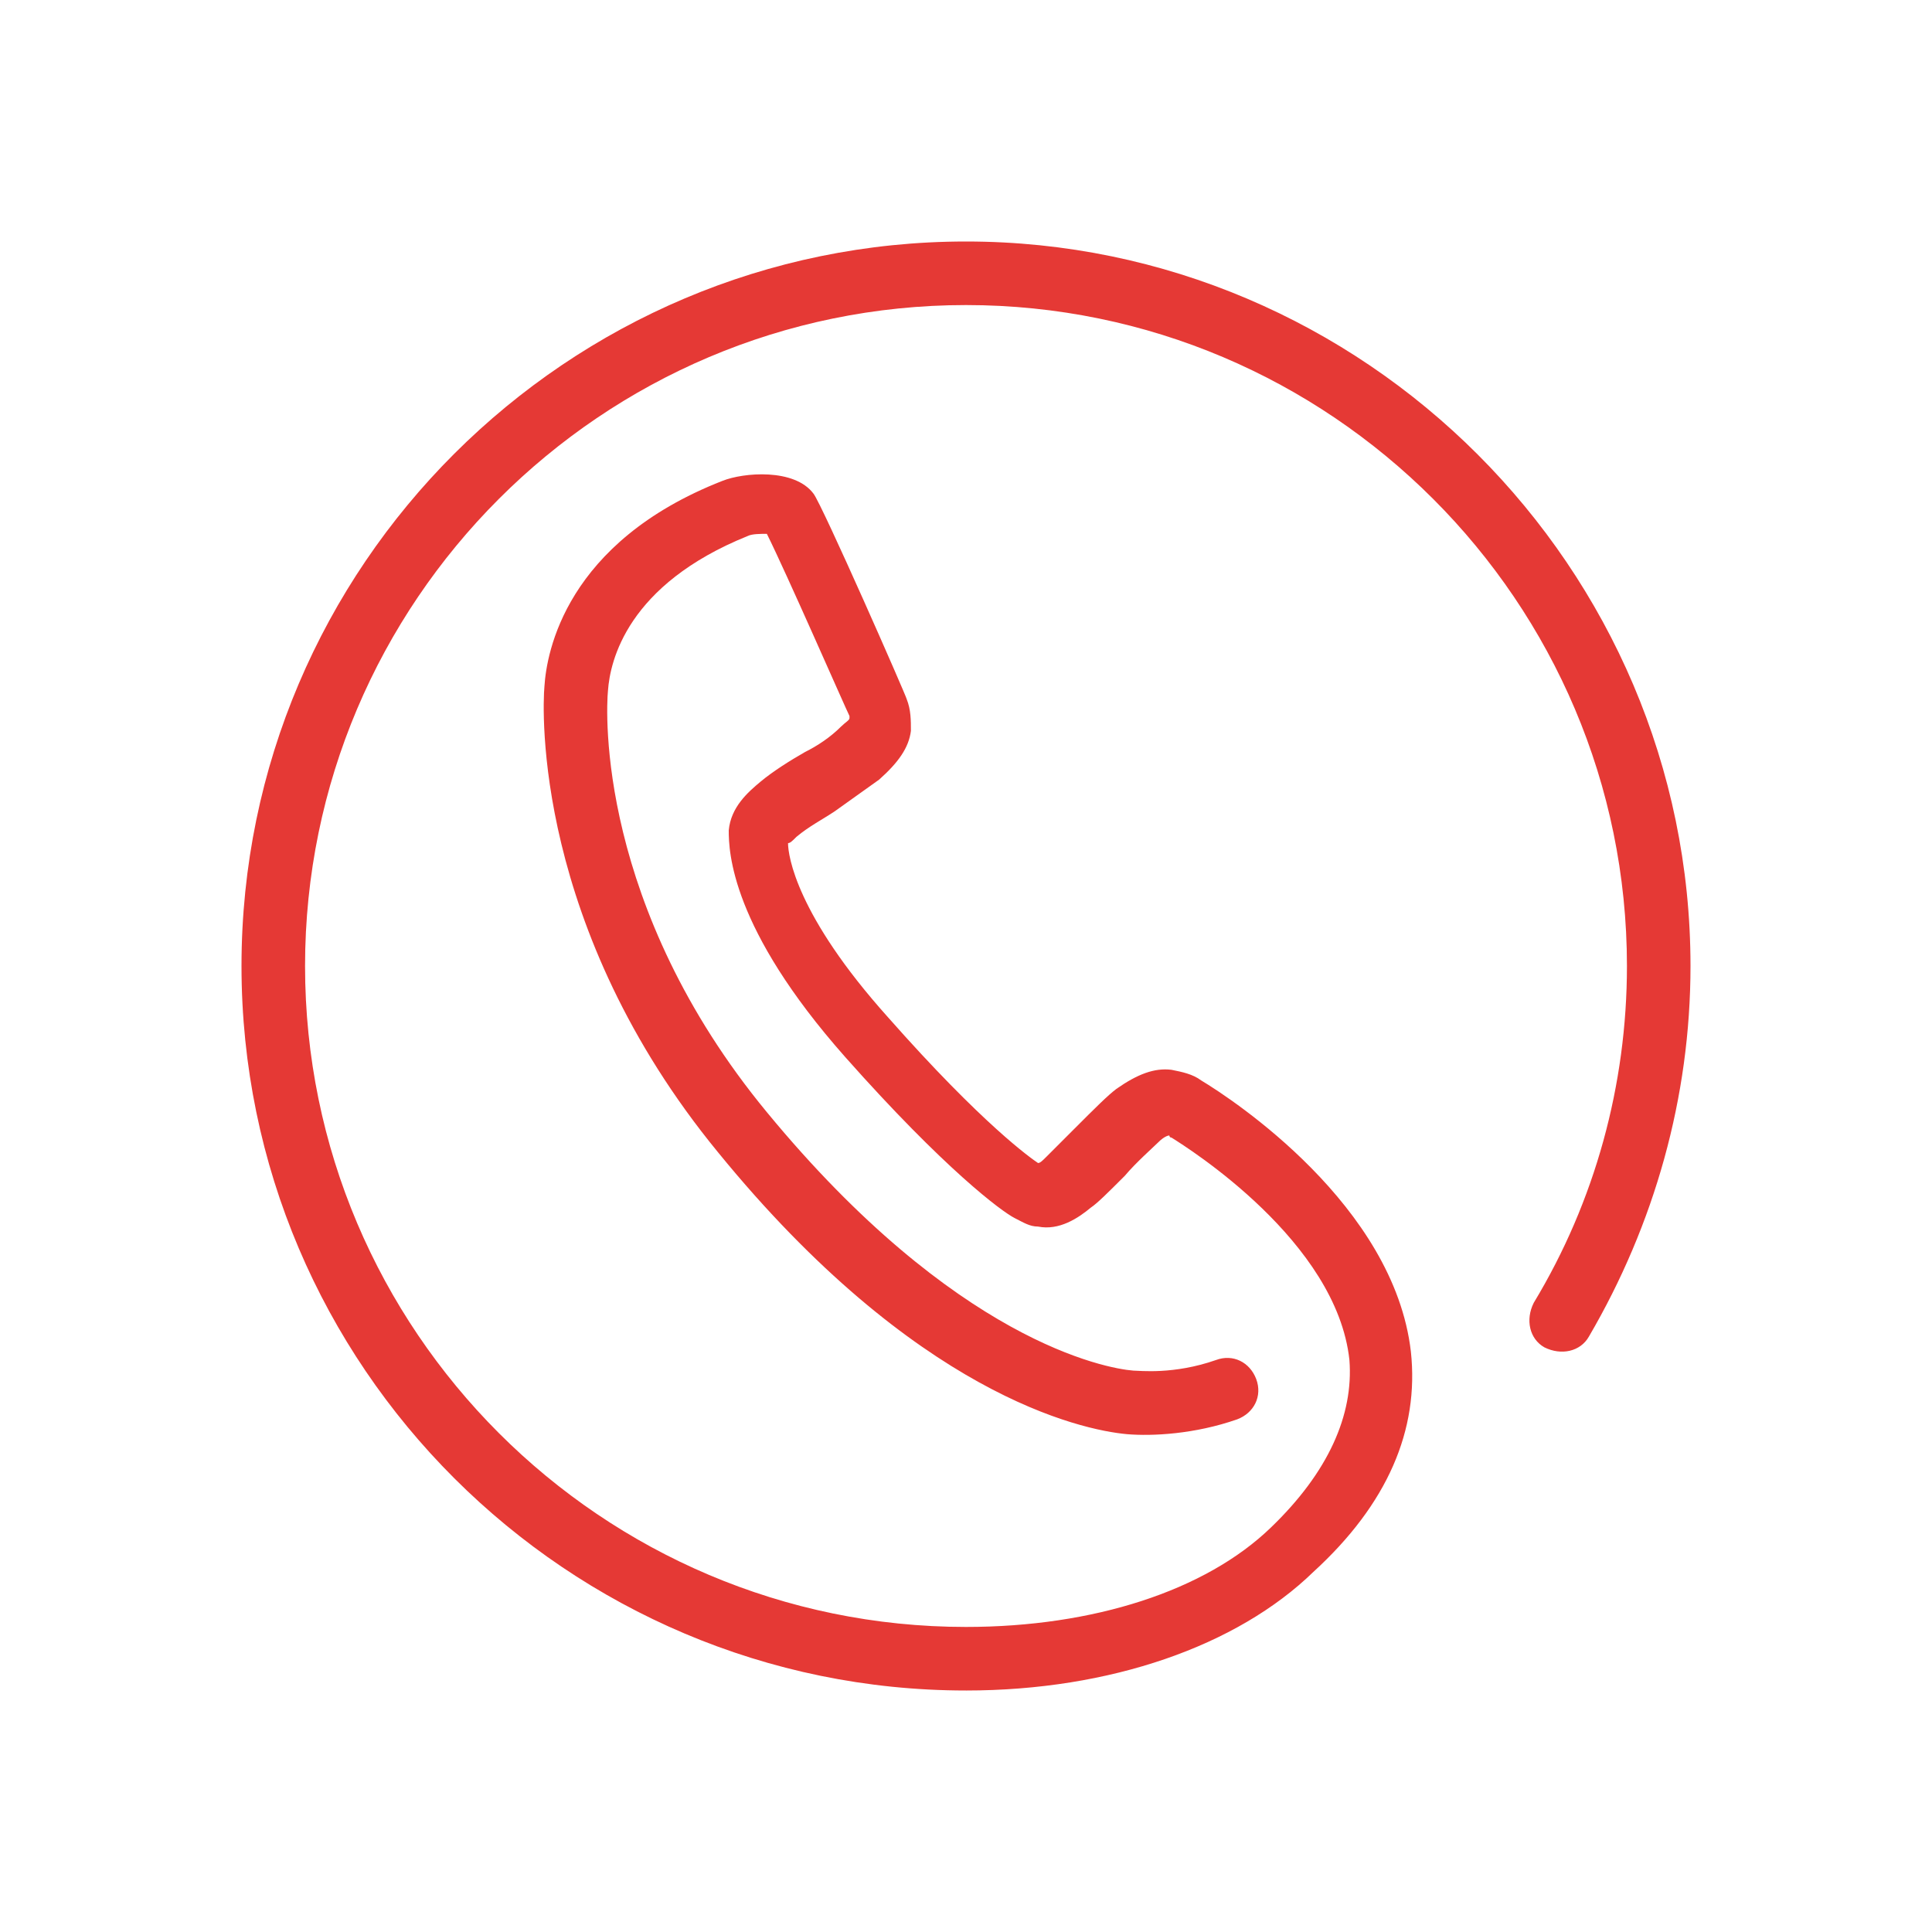 <?xml version="1.0" encoding="UTF-8"?>
<!DOCTYPE svg PUBLIC "-//W3C//DTD SVG 1.1//EN" "http://www.w3.org/Graphics/SVG/1.1/DTD/svg11.dtd">
<!-- Creator: CorelDRAW 2017 -->
<svg xmlns="http://www.w3.org/2000/svg" xml:space="preserve" width="200mm" height="200mm" version="1.1" style="shape-rendering:geometricPrecision; text-rendering:geometricPrecision; image-rendering:optimizeQuality; fill-rule:evenodd; clip-rule:evenodd"
viewBox="0 0 30230.48 30230.48"
 xmlns:xlink="http://www.w3.org/1999/xlink">
 <defs>
  <style type="text/css">
   <![CDATA[
    .fil1 {fill:none}
    .fil0 {fill:#E53935}
   ]]>
  </style>
 </defs>
 <g id="Layer_x0020_1">
  <g id="_3152948462784">
   <g id="Desktop-Homepage">
    <g id="Homepage---Pulsa">
     <g id="services">
      <g id="telepon">
       <g id="serv_Telepon">
        <path id="Shape" class="fil0" d="M15115.24 26451.67c-6231.76,0 -11336.43,-5071.71 -11336.43,-11336.43 0,-6264.72 5104.67,-11336.43 11336.43,-11336.43 6231.76,0 11336.43,5104.67 11336.43,11336.43 0,2055.26 -563.72,4043.89 -1591.18,5800.99 -132.59,231.87 -430.77,298.16 -695.97,165.57 -232.22,-132.59 -298.51,-430.77 -165.92,-695.97 961.51,-1591.18 1458.58,-3414.21 1458.58,-5270.59 0,-5701.36 -4640.57,-10341.94 -10341.94,-10341.94 -5701.36,0 -10341.94,4640.57 -10341.94,10341.94 0,5701.36 4640.57,10341.94 10341.94,10341.94 1988.97,0 3745.72,-563.36 4773.18,-1557.85 894.85,-861.89 1292.66,-1756.74 1226.34,-2618.62 -198.89,-1856.38 -2519,-3314.61 -2784.2,-3480.53 -33.33,0 -33.33,-32.98 -33.33,-32.98 -32.98,0 -99.28,32.98 -165.57,99.28 -66.3,66.3 -364.82,331.49 -530.39,530.39 -265.2,265.2 -430.77,430.77 -530.39,497.06 -198.89,165.92 -497.06,364.82 -828.56,298.53 -132.61,0 -232.23,-66.3 -364.82,-132.61 -198.9,-99.62 -1093.75,-762.26 -2651.61,-2519.36 -1790.08,-2021.94 -1823.05,-3215.31 -1823.05,-3546.82 32.97,-364.46 298.16,-596.33 497.06,-762.26 198.9,-165.57 464.1,-331.49 695.97,-464.08 198.9,-99.28 397.79,-231.87 563.72,-397.8 66.3,-66.3 132.59,-99.26 132.59,-132.59 0,0 0,0 0,-32.98 -66.3,-132.59 -994.49,-2254.17 -1293,-2850.85 -99.28,0 -231.87,0 -298.18,33.33 -1889.34,762.26 -2154.54,1955.64 -2187.86,2419.74 -32.98,331.49 -165.57,3380.9 2486.03,6596.23 2950.13,3580.13 5303.92,4010.9 5734.69,4043.89 99.26,0 629.66,66.3 1292.66,-165.57 265.18,-99.62 530.38,32.97 630,298.16 99.28,265.2 -33.31,530.39 -298.51,630.02 -663,231.87 -1325.98,265.2 -1723.77,231.87 -728.95,-66.3 -3314.61,-629.66 -6397.33,-4408.36 -2883.84,-3513.84 -2751.23,-6928.07 -2717.92,-7292.53 32.98,-530.39 331.49,-2254.17 2784.21,-3215.33 331.49,-132.61 1127.08,-198.9 1425.25,198.9 132.61,165.57 1458.59,3182 1458.59,3215.31 66.3,165.57 66.3,331.51 66.3,497.08 -32.98,265.18 -198.9,497.41 -497.06,762.61 -232.23,165.57 -464.1,331.49 -696.31,497.06 -198.9,132.59 -397.8,231.87 -596.7,397.79 -66.3,66.31 -99.26,99.28 -132.59,99.28 0,198.9 132.59,1127.08 1558.2,2718.26 1491.56,1690.44 2253.82,2220.84 2353.44,2287.13 32.97,0 66.3,-32.97 132.59,-99.26 66.31,-66.31 265.2,-265.2 430.77,-431.13 331.49,-331.49 530.39,-530.38 663,-629.66 331.49,-232.23 596.69,-331.49 861.89,-298.53 165.57,33.33 331.49,66.3 464.08,165.92 497.06,298.18 3016.43,1955.65 3281.62,4242.79 132.61,1226.36 -364.82,2386.77 -1524.87,3447.2 -1193.38,1160.41 -3182,1856.38 -5436.17,1856.38z"/>
       </g>
      </g>
     </g>
    </g>
   </g>
  </g>
  <circle class="fil1" cx="15115.24" cy="15115.24" r="15115.24"/>
 </g>
</svg>
